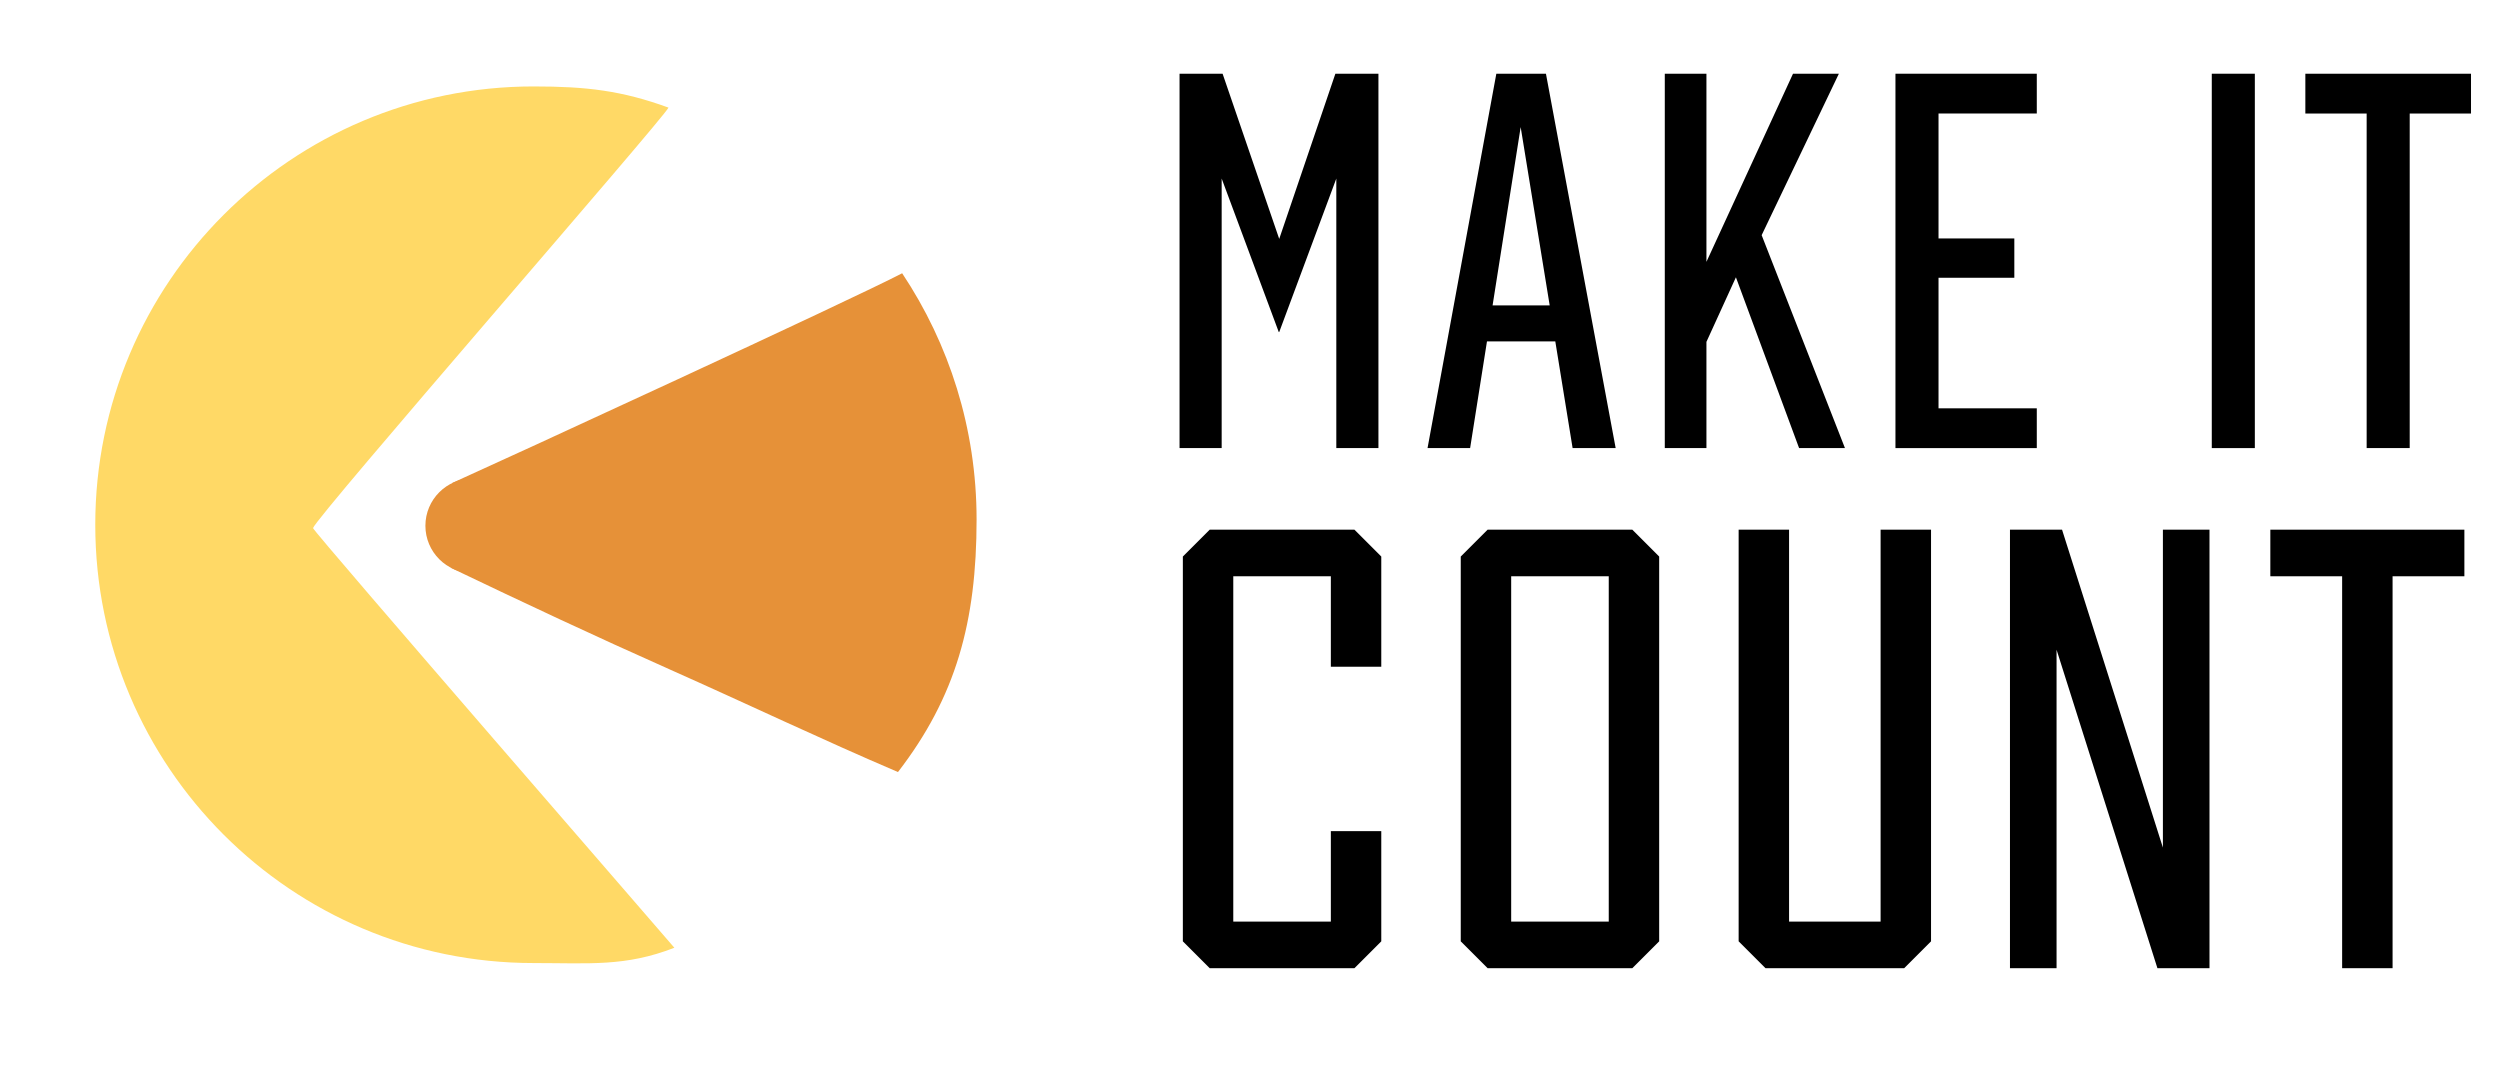 <?xml version="1.0" encoding="UTF-8"?>
<svg xmlns="http://www.w3.org/2000/svg" viewBox="0 0 373.993 162.551">
  <defs>
    <style>
      .cls-1 {
        fill: #ffd966;
      }

      .cls-2 {
        fill: #e69138;
      }
    </style>
  </defs>
  <g id="Layer_2" data-name="Layer 2">
    <path class="cls-1" d="m46.826,79c.451-1.659,52.533-61.373,53.179-62.902-7.005-2.553-12.296-3.167-20.183-3.167C43.608,12.93,14.252,42.287,14.252,78.5s29.357,65.57,65.57,65.57c8.369,0,13.704.571,21.063-2.287-.377-.491-53.855-62.07-54.058-62.783"/>
    <path class="cls-2" d="m68.961,73.892c1.089,1.688.802,4.172-.48,5.748.031.162.06.325.104.485.439,1.613-.176,3.637-1.126,4.827,11.086,5.307,21.459,10.178,32.81,15.228,11.469,5.103,22.679,10.451,34.065,15.316,8.672-11.246,11.76-22.473,11.76-37.773,0-13.63-4.108-26.292-11.134-36.845-7.561,3.956-59.505,27.871-67.331,31.382"/>
    <circle class="cls-2" cx="70.726" cy="78.649" r="7.087"/>
  </g>
  <g id="Layer_3" data-name="Layer 3">
    <g>
      <path d="m206.21,11.028v56.006h-6.301V26.71l-8.541,22.962h-.069l-8.541-22.962v40.324h-6.301V11.028h6.44l8.471,24.712,8.401-24.712h6.44Z"/>
      <path d="m232.669,51.072h-10.222l-2.521,15.962h-6.37l10.291-56.006h7.421l10.431,56.006h-6.44l-2.59-15.962Zm-.841-5.39l-4.34-26.673-4.201,26.673h8.541Z"/>
      <path d="m259.688,41.481l-4.41,9.661v15.892h-6.23V11.028h6.23v28.143l12.951-28.143h6.861l-11.552,24.152,12.462,31.854h-6.861l-9.451-25.553Z"/>
      <path d="m289.997,16.979v18.692h11.341v5.881h-11.341v19.532h14.701v5.951h-21.143V11.028h21.143v5.951h-14.701Z"/>
      <path d="m337.317,67.034h-6.441V11.028h6.441v56.006Z"/>
      <path d="m354.045,16.979h-9.171v-5.951h24.782v5.951h-9.171v50.055h-6.44V16.979Z"/>
    </g>
    <g>
      <path d="m206.635,140.821l-4.018,4.018h-21.648l-4.018-4.018v-57.564l4.018-4.019h21.648l4.018,4.019v16.481h-7.544v-13.529h-14.596v51.66h14.596v-13.53h7.544v16.482Z"/>
      <path d="m248.208,83.257v57.564l-4.018,4.018h-21.648l-4.018-4.018v-57.564l4.018-4.019h21.648l4.018,4.019Zm-22.14,2.952v51.66h14.596v-51.66h-14.596Z"/>
      <path d="m288.879,140.821l-4.019,4.018h-20.746l-4.018-4.018v-61.583h7.544v58.631h13.693v-58.631h7.545v61.583Z"/>
      <path d="m330.534,79.238v65.601h-7.79l-15.088-47.643v47.643h-6.97v-65.601h7.79l15.088,47.561v-47.561h6.97Z"/>
      <path d="m350.377,86.209h-10.741v-6.971h29.028v6.971h-10.742v58.63h-7.545v-58.63Z"/>
    </g>
  </g>
</svg>